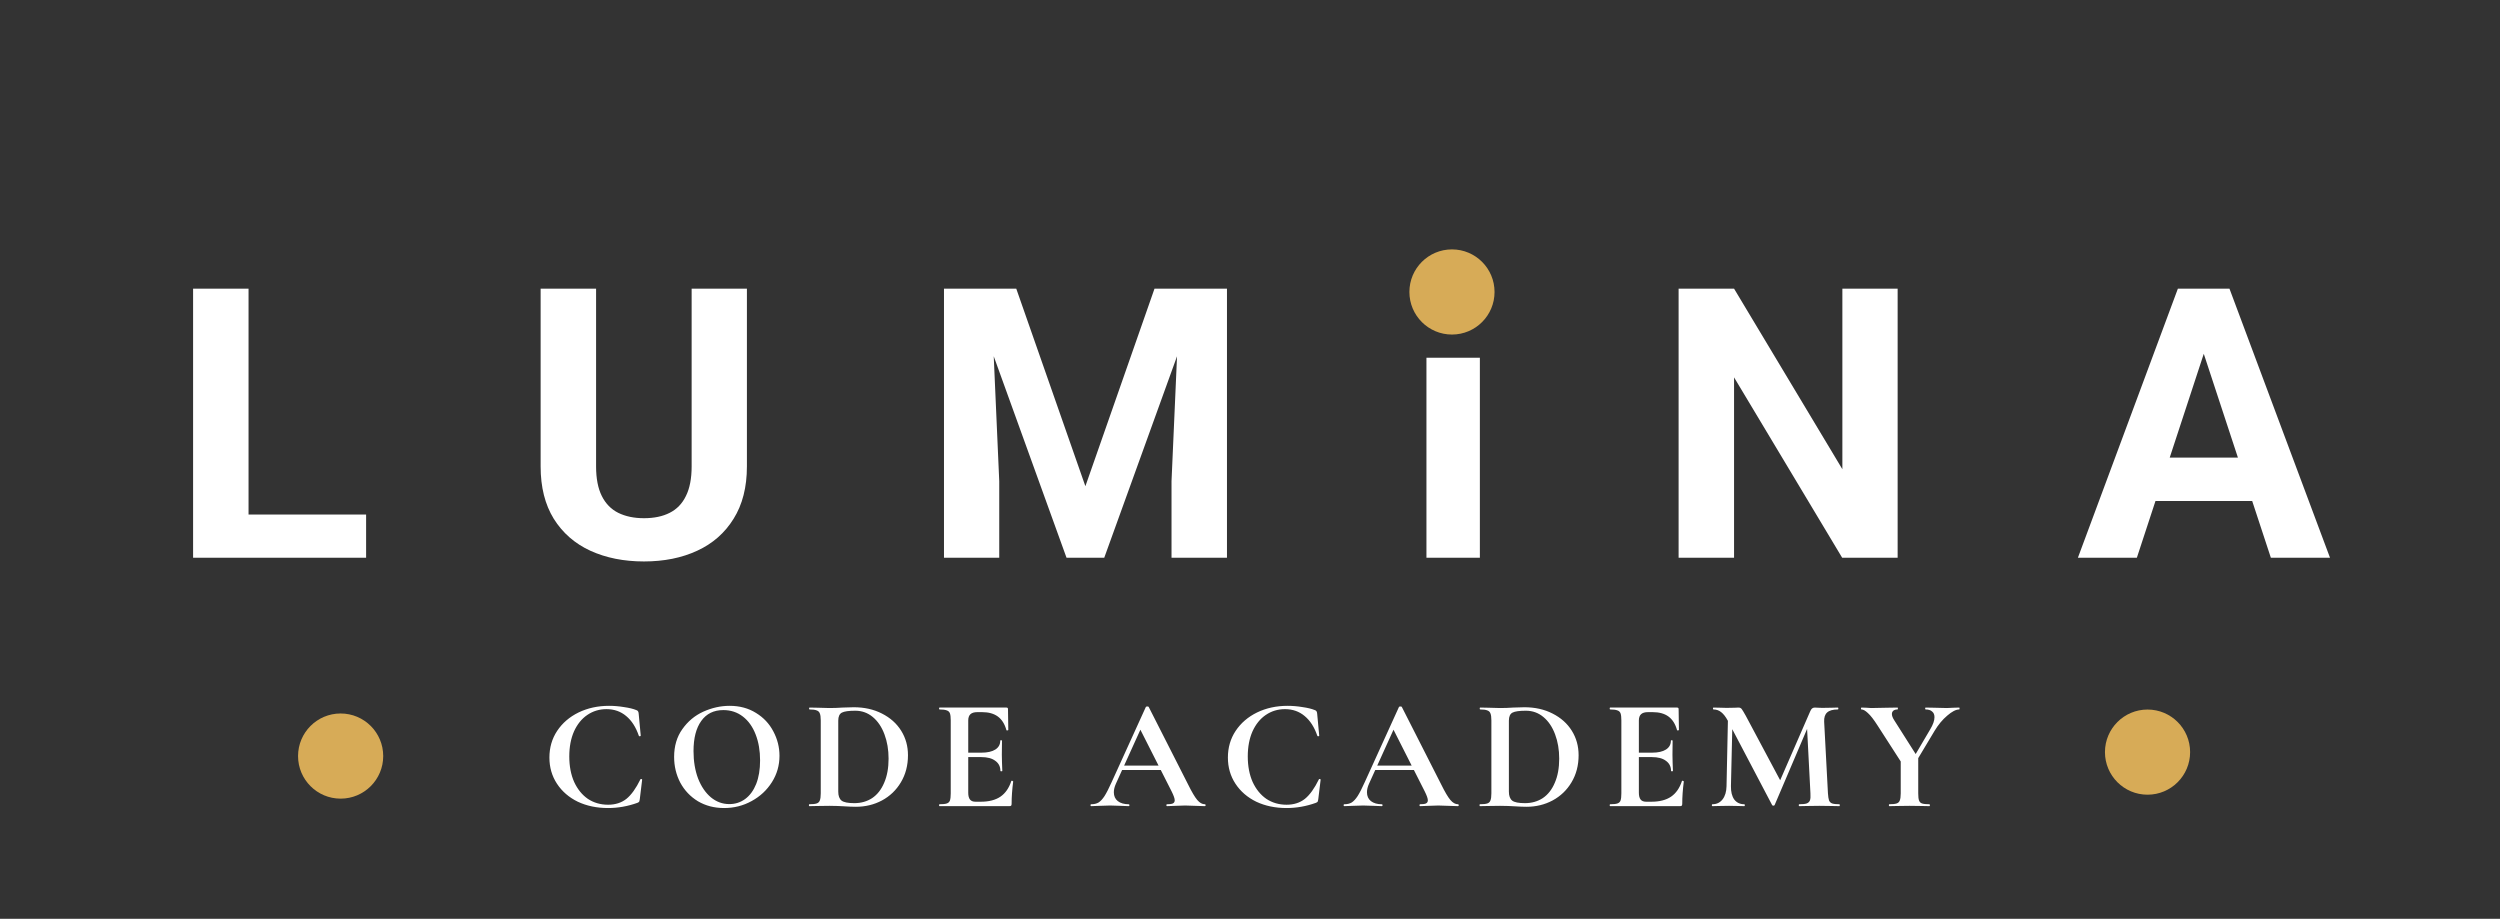 <svg width="634" height="233" viewBox="0 0 634 233" fill="none" xmlns="http://www.w3.org/2000/svg">
<rect x="0" y="0" width="634" height="233" fill="#333333" stroke="none"/>
<path d="M92.844 130.479V141.448H58.484V130.479H92.844ZM63.031 73.198V141.448H48.969V73.198H63.031ZM175.4 73.198H189.416V118.291C189.416 123.541 188.291 127.963 186.041 131.557C183.822 135.151 180.744 137.854 176.806 139.666C172.9 141.479 168.4 142.385 163.306 142.385C158.212 142.385 153.681 141.479 149.712 139.666C145.775 137.854 142.681 135.151 140.431 131.557C138.212 127.963 137.103 123.541 137.103 118.291V73.198H151.166V118.291C151.166 121.354 151.65 123.854 152.619 125.791C153.587 127.729 154.978 129.151 156.791 130.057C158.634 130.963 160.806 131.416 163.306 131.416C165.869 131.416 168.041 130.963 169.822 130.057C171.634 129.151 173.009 127.729 173.947 125.791C174.916 123.854 175.4 121.354 175.4 118.291V73.198ZM245.816 73.198H257.722L275.253 123.307L292.784 73.198H304.691L280.034 141.448H270.472L245.816 73.198ZM239.394 73.198H251.253L253.409 122.041V141.448H239.394V73.198ZM299.253 73.198H311.159V141.448H297.097V122.041L299.253 73.198ZM375.294 90.729V141.448H361.747V90.729H375.294ZM360.903 77.51C360.903 75.541 361.591 73.916 362.966 72.635C364.341 71.354 366.184 70.713 368.497 70.713C370.778 70.713 372.606 71.354 373.981 72.635C375.388 73.916 376.091 75.541 376.091 77.51C376.091 79.479 375.388 81.104 373.981 82.385C372.606 83.666 370.778 84.307 368.497 84.307C366.184 84.307 364.341 83.666 362.966 82.385C361.591 81.104 360.903 79.479 360.903 77.51ZM481.241 73.198V141.448H467.178L439.756 95.698V141.448H425.694V73.198H439.756L467.225 118.995V73.198H481.241ZM560.469 84.87L541.906 141.448H526.953L552.312 73.198H561.828L560.469 84.87ZM575.891 141.448L557.281 84.87L555.781 73.198H565.391L590.891 141.448H575.891ZM575.047 116.041V127.057H539V116.041H575.047Z" fill="white"/>
<path d="M154.45 178.998C155.704 178.998 156.97 179.105 158.25 179.318C159.557 179.505 160.597 179.758 161.37 180.078C161.61 180.158 161.757 180.265 161.81 180.398C161.89 180.505 161.944 180.705 161.97 180.998L162.49 186.558C162.49 186.638 162.424 186.691 162.29 186.718C162.157 186.745 162.064 186.705 162.01 186.598C161.264 184.411 160.197 182.745 158.81 181.598C157.424 180.425 155.757 179.838 153.81 179.838C151.997 179.838 150.37 180.331 148.93 181.318C147.517 182.278 146.397 183.665 145.57 185.478C144.77 187.291 144.37 189.411 144.37 191.838C144.37 194.291 144.784 196.451 145.61 198.318C146.464 200.158 147.624 201.585 149.09 202.598C150.584 203.585 152.29 204.078 154.21 204.078C156.05 204.078 157.597 203.585 158.85 202.598C160.104 201.585 161.29 199.931 162.41 197.638C162.437 197.558 162.517 197.531 162.65 197.558C162.784 197.585 162.85 197.638 162.85 197.718L162.25 202.678C162.197 202.998 162.144 203.211 162.09 203.318C162.037 203.398 161.89 203.491 161.65 203.598C159.197 204.478 156.717 204.918 154.21 204.918C151.357 204.918 148.797 204.385 146.53 203.318C144.29 202.225 142.53 200.705 141.25 198.758C139.97 196.811 139.33 194.598 139.33 192.118C139.33 189.585 139.984 187.331 141.29 185.358C142.624 183.358 144.437 181.798 146.73 180.678C149.05 179.558 151.624 178.998 154.45 178.998ZM183.637 204.918C181.157 204.918 178.944 204.345 176.997 203.198C175.077 202.025 173.584 200.451 172.517 198.478C171.477 196.478 170.957 194.305 170.957 191.958C170.957 189.211 171.65 186.865 173.037 184.918C174.424 182.945 176.197 181.465 178.357 180.478C180.544 179.491 182.77 178.998 185.037 178.998C187.57 178.998 189.797 179.598 191.717 180.798C193.637 181.971 195.104 183.531 196.117 185.478C197.157 187.425 197.677 189.491 197.677 191.678C197.677 194.105 197.037 196.331 195.757 198.358C194.477 200.385 192.757 201.985 190.597 203.158C188.464 204.331 186.144 204.918 183.637 204.918ZM184.957 203.918C186.45 203.918 187.784 203.491 188.957 202.638C190.157 201.758 191.09 200.491 191.757 198.838C192.424 197.158 192.757 195.158 192.757 192.838C192.757 190.385 192.384 188.198 191.637 186.278C190.89 184.331 189.81 182.811 188.397 181.718C186.984 180.625 185.33 180.078 183.437 180.078C181.01 180.078 179.144 180.998 177.837 182.838C176.53 184.651 175.877 187.198 175.877 190.478C175.877 193.065 176.264 195.385 177.037 197.438C177.837 199.465 178.917 201.051 180.277 202.198C181.664 203.345 183.224 203.918 184.957 203.918ZM217.062 204.598C216.209 204.598 215.195 204.558 214.022 204.478C213.595 204.451 213.062 204.425 212.422 204.398C211.809 204.371 211.115 204.358 210.342 204.358L207.382 204.398C206.849 204.425 206.129 204.438 205.222 204.438C205.169 204.438 205.142 204.358 205.142 204.198C205.142 204.038 205.169 203.958 205.222 203.958C206.075 203.958 206.702 203.891 207.102 203.758C207.502 203.625 207.769 203.371 207.902 202.998C208.062 202.598 208.142 201.998 208.142 201.198V182.678C208.142 181.878 208.062 181.291 207.902 180.918C207.769 180.545 207.502 180.291 207.102 180.158C206.729 179.998 206.129 179.918 205.302 179.918C205.222 179.918 205.182 179.838 205.182 179.678C205.182 179.518 205.222 179.438 205.302 179.438L207.422 179.478C208.649 179.531 209.622 179.558 210.342 179.558C211.435 179.558 212.555 179.518 213.702 179.438C215.089 179.385 216.022 179.358 216.502 179.358C219.195 179.358 221.582 179.891 223.662 180.958C225.769 182.025 227.395 183.478 228.542 185.318C229.689 187.158 230.262 189.225 230.262 191.518C230.262 194.105 229.662 196.398 228.462 198.398C227.289 200.371 225.689 201.905 223.662 202.998C221.662 204.065 219.462 204.598 217.062 204.598ZM216.662 203.678C218.369 203.678 219.875 203.251 221.182 202.398C222.489 201.518 223.502 200.225 224.222 198.518C224.969 196.811 225.342 194.771 225.342 192.398C225.342 190.131 224.995 188.078 224.302 186.238C223.609 184.371 222.622 182.905 221.342 181.838C220.062 180.771 218.582 180.238 216.902 180.238C215.249 180.238 214.115 180.398 213.502 180.718C212.889 181.038 212.582 181.718 212.582 182.758V200.758C212.582 201.825 212.862 202.585 213.422 203.038C213.982 203.465 215.062 203.678 216.662 203.678ZM238.265 204.438C238.185 204.438 238.145 204.358 238.145 204.198C238.145 204.038 238.185 203.958 238.265 203.958C239.118 203.958 239.732 203.891 240.105 203.758C240.505 203.625 240.772 203.371 240.905 202.998C241.038 202.598 241.105 201.998 241.105 201.198V182.678C241.105 181.878 241.038 181.291 240.905 180.918C240.772 180.545 240.505 180.291 240.105 180.158C239.705 179.998 239.092 179.918 238.265 179.918C238.185 179.918 238.145 179.838 238.145 179.678C238.145 179.518 238.185 179.438 238.265 179.438H255.225C255.492 179.438 255.625 179.558 255.625 179.798L255.705 185.118C255.705 185.171 255.625 185.211 255.465 185.238C255.332 185.265 255.252 185.238 255.225 185.158C254.798 183.611 254.078 182.465 253.065 181.718C252.052 180.971 250.718 180.598 249.065 180.598H247.865C247.065 180.598 246.478 180.771 246.105 181.118C245.732 181.465 245.545 181.998 245.545 182.718V201.038C245.545 201.811 245.692 202.385 245.985 202.758C246.278 203.131 246.745 203.318 247.385 203.318H248.705C250.785 203.318 252.452 202.891 253.705 202.038C254.958 201.185 255.878 199.865 256.465 198.078C256.465 198.025 256.518 197.998 256.625 197.998C256.705 197.998 256.772 198.025 256.825 198.078C256.905 198.105 256.945 198.131 256.945 198.158C256.678 200.238 256.545 202.131 256.545 203.838C256.545 204.051 256.505 204.211 256.425 204.318C256.345 204.398 256.185 204.438 255.945 204.438H238.265ZM253.705 195.518C253.705 194.425 253.278 193.571 252.425 192.958C251.598 192.318 250.398 191.998 248.825 191.998H243.425V190.878H248.865C250.412 190.878 251.598 190.611 252.425 190.078C253.252 189.545 253.665 188.798 253.665 187.838C253.665 187.758 253.732 187.718 253.865 187.718C254.025 187.718 254.105 187.758 254.105 187.838L254.065 191.438L254.105 193.358C254.158 194.265 254.185 194.985 254.185 195.518C254.185 195.571 254.105 195.598 253.945 195.598C253.785 195.598 253.705 195.571 253.705 195.518ZM284.31 194.158H295.83L296.11 195.278H283.71L284.31 194.158ZM305.55 203.958C305.684 203.958 305.75 204.038 305.75 204.198C305.75 204.358 305.684 204.438 305.55 204.438C305.017 204.438 304.19 204.411 303.07 204.358C301.897 204.305 301.057 204.278 300.55 204.278C299.884 204.278 299.07 204.305 298.11 204.358C297.204 204.411 296.484 204.438 295.95 204.438C295.844 204.438 295.79 204.358 295.79 204.198C295.79 204.038 295.844 203.958 295.95 203.958C296.644 203.958 297.137 203.891 297.43 203.758C297.75 203.598 297.91 203.331 297.91 202.958C297.91 202.505 297.644 201.745 297.11 200.678L288.99 184.638L290.95 181.198L282.99 198.758C282.644 199.531 282.47 200.251 282.47 200.918C282.47 201.878 282.804 202.625 283.47 203.158C284.164 203.691 285.084 203.958 286.23 203.958C286.364 203.958 286.43 204.038 286.43 204.198C286.43 204.358 286.364 204.438 286.23 204.438C285.75 204.438 285.057 204.411 284.15 204.358C283.137 204.305 282.257 204.278 281.51 204.278C280.79 204.278 279.924 204.305 278.91 204.358C278.004 204.411 277.27 204.438 276.71 204.438C276.604 204.438 276.55 204.358 276.55 204.198C276.55 204.038 276.604 203.958 276.71 203.958C277.457 203.958 278.084 203.811 278.59 203.518C279.097 203.198 279.604 202.651 280.11 201.878C280.617 201.078 281.217 199.905 281.91 198.358L290.59 179.278C290.644 179.198 290.764 179.158 290.95 179.158C291.164 179.158 291.284 179.198 291.31 179.278L301.31 198.958C302.244 200.851 303.017 202.158 303.63 202.878C304.244 203.598 304.884 203.958 305.55 203.958ZM326.514 178.998C327.768 178.998 329.034 179.105 330.314 179.318C331.621 179.505 332.661 179.758 333.434 180.078C333.674 180.158 333.821 180.265 333.874 180.398C333.954 180.505 334.008 180.705 334.034 180.998L334.554 186.558C334.554 186.638 334.488 186.691 334.354 186.718C334.221 186.745 334.128 186.705 334.074 186.598C333.328 184.411 332.261 182.745 330.874 181.598C329.488 180.425 327.821 179.838 325.874 179.838C324.061 179.838 322.434 180.331 320.994 181.318C319.581 182.278 318.461 183.665 317.634 185.478C316.834 187.291 316.434 189.411 316.434 191.838C316.434 194.291 316.848 196.451 317.674 198.318C318.528 200.158 319.688 201.585 321.154 202.598C322.648 203.585 324.354 204.078 326.274 204.078C328.114 204.078 329.661 203.585 330.914 202.598C332.168 201.585 333.354 199.931 334.474 197.638C334.501 197.558 334.581 197.531 334.714 197.558C334.848 197.585 334.914 197.638 334.914 197.718L334.314 202.678C334.261 202.998 334.208 203.211 334.154 203.318C334.101 203.398 333.954 203.491 333.714 203.598C331.261 204.478 328.781 204.918 326.274 204.918C323.421 204.918 320.861 204.385 318.594 203.318C316.354 202.225 314.594 200.705 313.314 198.758C312.034 196.811 311.394 194.598 311.394 192.118C311.394 189.585 312.048 187.331 313.354 185.358C314.688 183.358 316.501 181.798 318.794 180.678C321.114 179.558 323.688 178.998 326.514 178.998ZM348.501 194.158H360.021L360.301 195.278H347.901L348.501 194.158ZM369.741 203.958C369.874 203.958 369.941 204.038 369.941 204.198C369.941 204.358 369.874 204.438 369.741 204.438C369.208 204.438 368.381 204.411 367.261 204.358C366.088 204.305 365.248 204.278 364.741 204.278C364.074 204.278 363.261 204.305 362.301 204.358C361.394 204.411 360.674 204.438 360.141 204.438C360.034 204.438 359.981 204.358 359.981 204.198C359.981 204.038 360.034 203.958 360.141 203.958C360.834 203.958 361.328 203.891 361.621 203.758C361.941 203.598 362.101 203.331 362.101 202.958C362.101 202.505 361.834 201.745 361.301 200.678L353.181 184.638L355.141 181.198L347.181 198.758C346.834 199.531 346.661 200.251 346.661 200.918C346.661 201.878 346.994 202.625 347.661 203.158C348.354 203.691 349.274 203.958 350.421 203.958C350.554 203.958 350.621 204.038 350.621 204.198C350.621 204.358 350.554 204.438 350.421 204.438C349.941 204.438 349.248 204.411 348.341 204.358C347.328 204.305 346.448 204.278 345.701 204.278C344.981 204.278 344.114 204.305 343.101 204.358C342.194 204.411 341.461 204.438 340.901 204.438C340.794 204.438 340.741 204.358 340.741 204.198C340.741 204.038 340.794 203.958 340.901 203.958C341.648 203.958 342.274 203.811 342.781 203.518C343.288 203.198 343.794 202.651 344.301 201.878C344.808 201.078 345.408 199.905 346.101 198.358L354.781 179.278C354.834 179.198 354.954 179.158 355.141 179.158C355.354 179.158 355.474 179.198 355.501 179.278L365.501 198.958C366.434 200.851 367.208 202.158 367.821 202.878C368.434 203.598 369.074 203.958 369.741 203.958ZM387.134 204.598C386.28 204.598 385.267 204.558 384.094 204.478C383.667 204.451 383.134 204.425 382.494 204.398C381.88 204.371 381.187 204.358 380.414 204.358L377.454 204.398C376.92 204.425 376.2 204.438 375.294 204.438C375.24 204.438 375.214 204.358 375.214 204.198C375.214 204.038 375.24 203.958 375.294 203.958C376.147 203.958 376.774 203.891 377.174 203.758C377.574 203.625 377.84 203.371 377.974 202.998C378.134 202.598 378.214 201.998 378.214 201.198V182.678C378.214 181.878 378.134 181.291 377.974 180.918C377.84 180.545 377.574 180.291 377.174 180.158C376.8 179.998 376.2 179.918 375.374 179.918C375.294 179.918 375.254 179.838 375.254 179.678C375.254 179.518 375.294 179.438 375.374 179.438L377.494 179.478C378.72 179.531 379.694 179.558 380.414 179.558C381.507 179.558 382.627 179.518 383.774 179.438C385.16 179.385 386.094 179.358 386.574 179.358C389.267 179.358 391.654 179.891 393.734 180.958C395.84 182.025 397.467 183.478 398.614 185.318C399.76 187.158 400.334 189.225 400.334 191.518C400.334 194.105 399.734 196.398 398.534 198.398C397.36 200.371 395.76 201.905 393.734 202.998C391.734 204.065 389.534 204.598 387.134 204.598ZM386.734 203.678C388.44 203.678 389.947 203.251 391.254 202.398C392.56 201.518 393.574 200.225 394.294 198.518C395.04 196.811 395.414 194.771 395.414 192.398C395.414 190.131 395.067 188.078 394.374 186.238C393.68 184.371 392.694 182.905 391.414 181.838C390.134 180.771 388.654 180.238 386.974 180.238C385.32 180.238 384.187 180.398 383.574 180.718C382.96 181.038 382.654 181.718 382.654 182.758V200.758C382.654 201.825 382.934 202.585 383.494 203.038C384.054 203.465 385.134 203.678 386.734 203.678ZM408.337 204.438C408.257 204.438 408.217 204.358 408.217 204.198C408.217 204.038 408.257 203.958 408.337 203.958C409.19 203.958 409.804 203.891 410.177 203.758C410.577 203.625 410.844 203.371 410.977 202.998C411.11 202.598 411.177 201.998 411.177 201.198V182.678C411.177 181.878 411.11 181.291 410.977 180.918C410.844 180.545 410.577 180.291 410.177 180.158C409.777 179.998 409.164 179.918 408.337 179.918C408.257 179.918 408.217 179.838 408.217 179.678C408.217 179.518 408.257 179.438 408.337 179.438H425.297C425.564 179.438 425.697 179.558 425.697 179.798L425.777 185.118C425.777 185.171 425.697 185.211 425.537 185.238C425.404 185.265 425.324 185.238 425.297 185.158C424.87 183.611 424.15 182.465 423.137 181.718C422.124 180.971 420.79 180.598 419.137 180.598H417.937C417.137 180.598 416.55 180.771 416.177 181.118C415.804 181.465 415.617 181.998 415.617 182.718V201.038C415.617 201.811 415.764 202.385 416.057 202.758C416.35 203.131 416.817 203.318 417.457 203.318H418.777C420.857 203.318 422.524 202.891 423.777 202.038C425.03 201.185 425.95 199.865 426.537 198.078C426.537 198.025 426.59 197.998 426.697 197.998C426.777 197.998 426.844 198.025 426.897 198.078C426.977 198.105 427.017 198.131 427.017 198.158C426.75 200.238 426.617 202.131 426.617 203.838C426.617 204.051 426.577 204.211 426.497 204.318C426.417 204.398 426.257 204.438 426.017 204.438H408.337ZM423.777 195.518C423.777 194.425 423.35 193.571 422.497 192.958C421.67 192.318 420.47 191.998 418.897 191.998H413.497V190.878H418.937C420.484 190.878 421.67 190.611 422.497 190.078C423.324 189.545 423.737 188.798 423.737 187.838C423.737 187.758 423.804 187.718 423.937 187.718C424.097 187.718 424.177 187.758 424.177 187.838L424.137 191.438L424.177 193.358C424.23 194.265 424.257 194.985 424.257 195.518C424.257 195.571 424.177 195.598 424.017 195.598C423.857 195.598 423.777 195.571 423.777 195.518ZM438.247 180.358L439.407 180.438L438.967 199.358C438.941 200.798 439.221 201.931 439.807 202.758C440.421 203.558 441.274 203.958 442.367 203.958C442.447 203.958 442.487 204.038 442.487 204.198C442.487 204.358 442.447 204.438 442.367 204.438C441.647 204.438 441.087 204.425 440.687 204.398L438.487 204.358L435.967 204.398C435.541 204.425 434.967 204.438 434.247 204.438C434.167 204.438 434.127 204.358 434.127 204.198C434.127 204.038 434.167 203.958 434.247 203.958C435.341 203.958 436.207 203.545 436.847 202.718C437.487 201.891 437.821 200.771 437.847 199.358L438.247 180.358ZM466.487 203.958C466.541 203.958 466.567 204.038 466.567 204.198C466.567 204.358 466.541 204.438 466.487 204.438C465.581 204.438 464.861 204.425 464.327 204.398L461.367 204.358L458.367 204.398C457.861 204.425 457.167 204.438 456.287 204.438C456.207 204.438 456.167 204.358 456.167 204.198C456.167 204.038 456.207 203.958 456.287 203.958C457.141 203.958 457.767 203.891 458.167 203.758C458.594 203.598 458.874 203.331 459.007 202.958C459.141 202.585 459.181 201.998 459.127 201.198L458.207 183.438L460.247 180.238L450.047 204.158C449.994 204.265 449.887 204.318 449.727 204.318C449.567 204.318 449.461 204.265 449.407 204.158L438.167 182.758C437.634 181.771 437.074 181.051 436.487 180.598C435.927 180.145 435.274 179.918 434.527 179.918C434.447 179.918 434.407 179.838 434.407 179.678C434.407 179.518 434.447 179.438 434.527 179.438L436.407 179.478C436.781 179.505 437.261 179.518 437.847 179.518L439.967 179.478C440.207 179.451 440.514 179.438 440.887 179.438C441.234 179.438 441.501 179.558 441.687 179.798C441.874 180.038 442.221 180.611 442.727 181.518L451.687 198.318L449.687 201.918L459.047 180.438C459.207 180.065 459.367 179.811 459.527 179.678C459.714 179.518 459.954 179.438 460.247 179.438C460.487 179.438 460.754 179.451 461.047 179.478C461.367 179.505 461.727 179.518 462.127 179.518L464.487 179.478C464.861 179.451 465.394 179.438 466.087 179.438C466.167 179.438 466.207 179.518 466.207 179.678C466.207 179.838 466.167 179.918 466.087 179.918C464.834 179.918 463.927 180.171 463.367 180.678C462.807 181.185 462.554 181.971 462.607 183.038L463.567 201.198C463.621 202.025 463.714 202.625 463.847 202.998C464.007 203.371 464.274 203.625 464.647 203.758C465.047 203.891 465.661 203.958 466.487 203.958ZM489.504 184.958C490.224 183.758 490.584 182.731 490.584 181.878C490.584 181.238 490.384 180.758 489.984 180.438C489.611 180.091 489.064 179.918 488.344 179.918C488.264 179.918 488.224 179.838 488.224 179.678C488.224 179.518 488.264 179.438 488.344 179.438L490.464 179.478C491.691 179.531 492.784 179.558 493.744 179.558C494.197 179.558 494.744 179.531 495.384 179.478L496.864 179.438C496.917 179.438 496.944 179.518 496.944 179.678C496.944 179.838 496.917 179.918 496.864 179.918C496.037 179.918 495.024 180.438 493.824 181.478C492.624 182.491 491.557 183.771 490.624 185.318L485.424 193.998L484.584 193.318L489.504 184.958ZM476.184 184.038C475.197 182.491 474.371 181.425 473.704 180.838C473.064 180.225 472.517 179.918 472.064 179.918C471.984 179.918 471.944 179.838 471.944 179.678C471.944 179.518 471.984 179.438 472.064 179.438L473.304 179.478C473.891 179.531 474.304 179.558 474.544 179.558C475.477 179.558 476.824 179.531 478.584 179.478L481.224 179.438C481.277 179.438 481.304 179.518 481.304 179.678C481.304 179.838 481.277 179.918 481.224 179.918C480.771 179.918 480.411 180.025 480.144 180.238C479.904 180.451 479.784 180.731 479.784 181.078C479.784 181.505 479.971 182.011 480.344 182.598L486.104 191.678L482.264 193.478L476.184 184.038ZM486.464 191.678V201.198C486.464 202.025 486.531 202.625 486.664 202.998C486.797 203.371 487.051 203.625 487.424 203.758C487.824 203.891 488.451 203.958 489.304 203.958C489.384 203.958 489.424 204.038 489.424 204.198C489.424 204.358 489.384 204.438 489.304 204.438C488.424 204.438 487.731 204.425 487.224 204.398L484.224 204.358L481.264 204.398C480.731 204.425 480.011 204.438 479.104 204.438C479.051 204.438 479.024 204.358 479.024 204.198C479.024 204.038 479.051 203.958 479.104 203.958C479.957 203.958 480.584 203.891 480.984 203.758C481.384 203.625 481.651 203.371 481.784 202.998C481.944 202.598 482.024 201.998 482.024 201.198V192.038L486.464 191.678Z" fill="white"/>
<circle cx="544.615" cy="190.737" r="10.798" fill="#D7AB57"/>
<circle cx="86.385" cy="191.737" r="10.798" fill="#D7AB57"/>
<path d="M379.017 74.044C379.017 80.007 374.183 84.842 368.219 84.842C362.255 84.842 357.421 80.007 357.421 74.044C357.421 68.08 362.255 63.246 368.219 63.246C374.183 63.246 379.017 68.08 379.017 74.044Z" fill="#D7AB57"/>
</svg>
